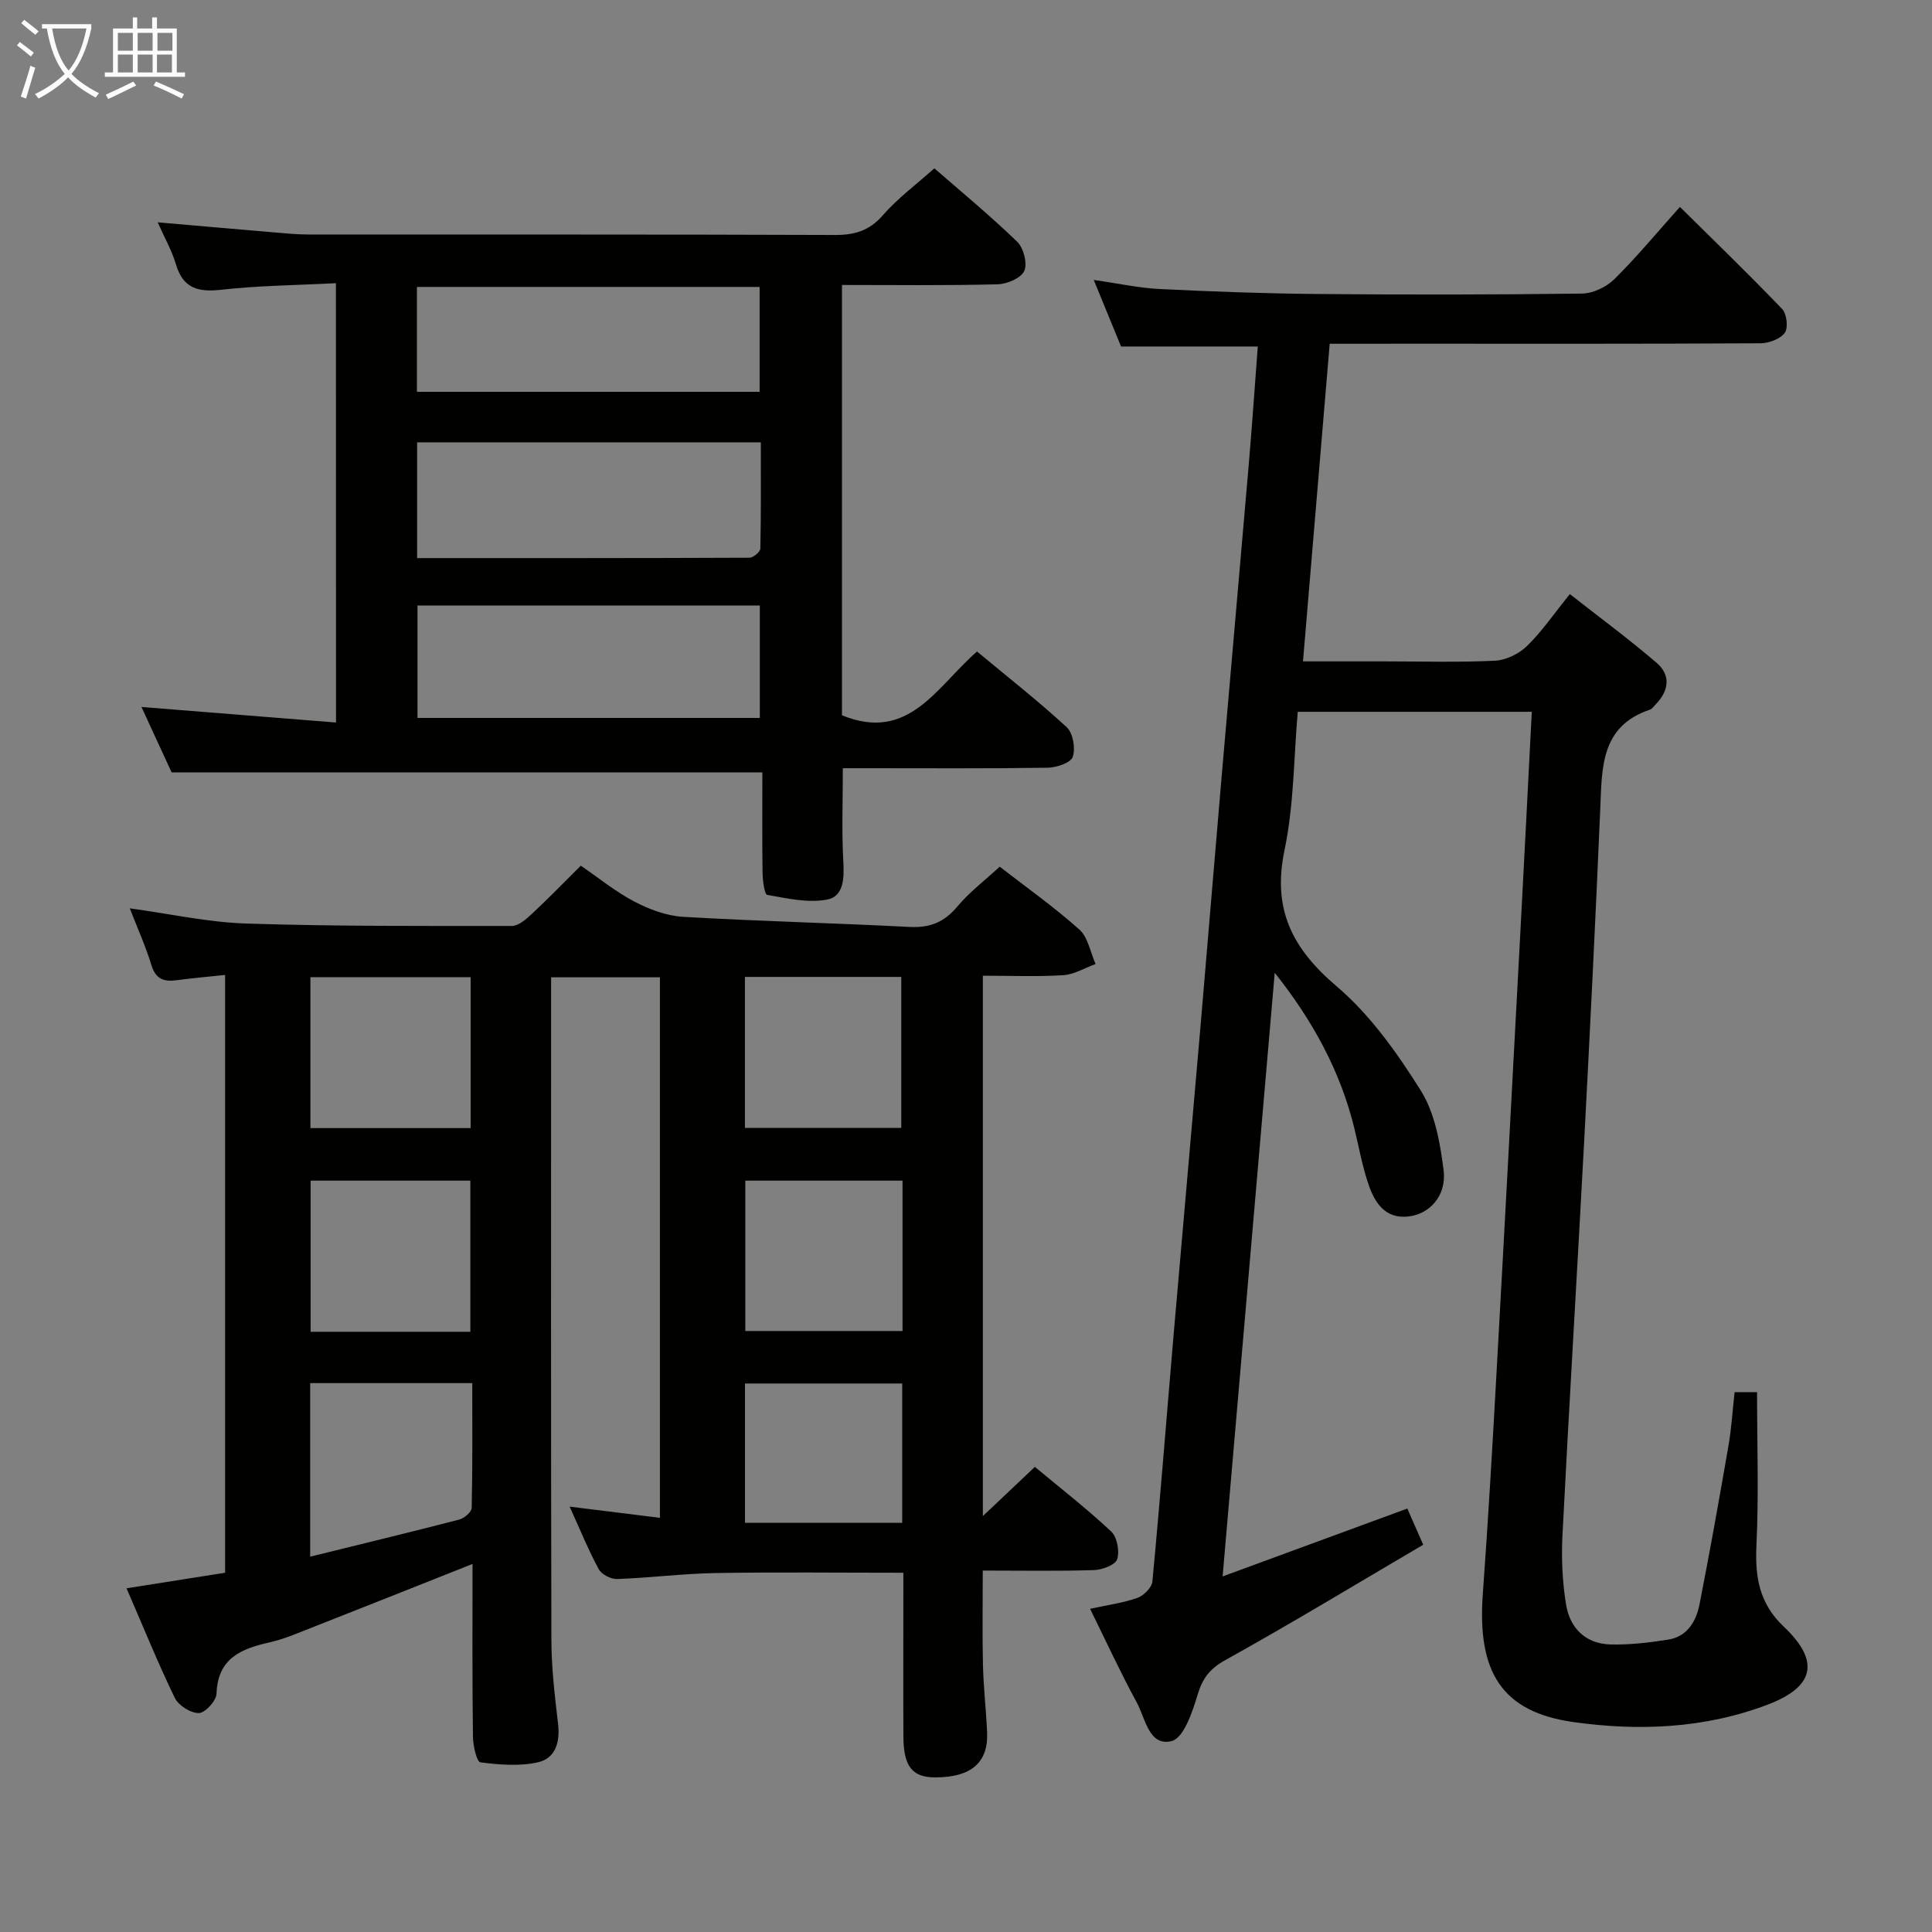 <svg enable-background="new 0 0 400 400" viewBox="0 0 400 400" xmlns="http://www.w3.org/2000/svg"><rect x="0" y="0" width="400" height="400" fill="#808080" stroke="none"/><g fill="#010100"><path d="m97.83 323.8c-11.72 4.65-22.79 9.06-33.89 13.42-2.62 1.03-5.24 2.15-7.96 2.77-5.92 1.34-10.91 3.22-11.15 10.68-.05 1.47-2.36 3.98-3.66 4-1.69.03-4.22-1.57-4.98-3.14-3.47-7.15-6.45-14.53-9.99-22.69 7.15-1.13 13.61-2.15 20.41-3.22 0-41.05 0-82.11 0-123.77-3.51.38-6.78.65-10.02 1.09-2.63.36-4.34-.19-5.23-3.09-1.19-3.9-2.88-7.64-4.49-11.79 8.41 1.15 16.24 2.9 24.11 3.15 18.31.59 36.64.5 54.97.5 1.37 0 2.92-1.34 4.06-2.4 3.4-3.16 6.64-6.5 10.24-10.08 3.72 2.54 7.2 5.4 11.1 7.44 3.08 1.61 6.64 2.94 10.06 3.15 15.6.91 31.24 1.28 46.85 2.09 4.19.22 7.2-.93 9.92-4.19 2.53-3.03 5.77-5.48 8.8-8.28 5.27 4.09 11.14 8.24 16.47 12.99 1.81 1.61 2.29 4.73 3.38 7.16-2.23.81-4.42 2.17-6.69 2.31-5.44.34-10.91.11-16.65.11v111.88c3.77-3.56 7.03-6.65 10.77-10.19 5.29 4.41 10.76 8.66 15.8 13.38 1.23 1.16 1.77 4.08 1.24 5.75-.37 1.16-3.08 2.18-4.77 2.24-7.48.24-14.97.1-23.06.1 0 6.71-.11 13.12.04 19.53.11 4.65.65 9.29.86 13.94.28 6.27-3.29 9.34-10.71 9.35-4.76.01-6.59-2.24-6.62-8.42-.05-9.67-.01-19.33-.01-29 0-1.62 0-3.25 0-4.95-13.3 0-26.08-.15-38.85.06-6.8.12-13.59.99-20.39 1.24-1.29.05-3.25-.95-3.83-2.04-2.18-4.03-3.91-8.3-6.02-12.95 6.52.81 12.42 1.54 18.69 2.32 0-37.43 0-74.5 0-111.91-7.26 0-14.51 0-22.53 0v5.16c0 44-.05 88 .06 132 .01 5.8.7 11.62 1.38 17.39.45 3.81-.54 7.15-4.15 7.97-3.81.86-8 .52-11.93.01-.75-.1-1.51-3.41-1.54-5.25-.16-11.82-.09-23.65-.09-35.82zm-33.61-1.51c10.66-2.62 20.78-5.07 30.87-7.68 1.04-.27 2.55-1.57 2.57-2.42.19-8.58.12-17.17.12-25.83-11.56 0-22.45 0-33.56 0zm33.22-88.73c0-10.85 0-21.07 0-31.25-11.29 0-22.19 0-33.17 0v31.25zm-.06 42.17c0-10.74 0-21.08 0-31.29-11.34 0-22.24 0-33.07 0v31.29zm56.85-42.21h32.37c0-10.66 0-21.01 0-31.26-10.99 0-21.57 0-32.37 0zm32.63 10.92c-11.19 0-21.89 0-32.55 0v31.13h32.55c0-10.5 0-20.62 0-31.13zm-.07 42c-11.16 0-21.84 0-32.55 0v28.85h32.55c0-9.71 0-19.12 0-28.85z"/><path d="m275.3 71.17c-1.85 22.05-3.66 43.53-5.53 65.76h16.78c7.67 0 15.34.23 22.99-.14 2.28-.11 4.96-1.43 6.62-3.05 3.07-2.99 5.53-6.61 8.86-10.74 6.1 4.79 12.19 9.28 17.93 14.2 3.07 2.63 2.57 5.87-.23 8.71-.35.36-.67.86-1.1 1.01-10.24 3.42-9.94 11.99-10.3 20.48-.98 22.94-2.12 45.87-3.33 68.79-1.45 27.23-3.11 54.45-4.5 81.68-.24 4.77-.02 9.65.75 14.36.8 4.88 4.07 8.12 9.24 8.24 3.95.09 7.96-.38 11.88-1 4-.63 5.83-3.81 6.52-7.37 2.14-10.9 4.09-21.83 5.98-32.77.62-3.57.84-7.22 1.27-11.1h4.65c0 10.69.37 21.29-.13 31.84-.31 6.54.65 11.97 5.64 16.69 7.55 7.14 6.43 12.43-3.22 16.13-13.07 5-26.81 5.55-40.35 3.64-14.81-2.1-19.9-10.37-18.72-26.51 1.11-15.26 1.99-30.53 2.84-45.81 1.72-30.88 3.36-61.77 5.01-92.66.78-14.6 1.52-29.2 2.29-44.18-16.26 0-32.16 0-48.45 0-.84 9.53-.78 19.28-2.74 28.62-2.57 12.23 1.56 20.37 10.78 28.21 6.95 5.91 12.54 13.79 17.44 21.61 2.92 4.67 4 10.82 4.71 16.45.66 5.27-2.87 9.15-7.37 9.61-4.77.49-6.89-2.9-8.17-6.63-1.29-3.75-1.98-7.7-2.92-11.57-2.88-11.81-8.56-22.27-16.5-32.27-3.55 41.13-7.1 82.26-10.79 124.98 13.11-4.82 25.41-9.34 38.24-14.05.8 1.81 1.75 3.99 3.29 7.49-13.75 8.08-27.21 16.24-40.96 23.88-3.24 1.8-4.72 3.75-5.75 7.18-1.06 3.56-2.89 8.98-5.38 9.59-4.71 1.17-5.43-4.73-7.23-8.02-3.34-6.13-6.26-12.48-9.65-19.36 3.52-.77 6.76-1.2 9.78-2.26 1.32-.46 3-2.14 3.12-3.4 1.6-16.88 2.91-33.79 4.36-50.69 1.85-21.52 3.78-43.04 5.63-64.56 1.48-17.22 2.88-34.45 4.37-51.67 1.85-21.52 3.77-43.04 5.61-64.56.68-7.93 1.22-15.88 1.85-24.21-9.34 0-18.51 0-28.31 0-1.62-3.94-3.48-8.49-5.65-13.78 5.01.71 9.33 1.67 13.69 1.88 10.96.54 21.94.94 32.91 1.03 18.16.16 36.33.15 54.49-.09 2.28-.03 5.04-1.35 6.69-2.98 4.61-4.55 8.75-9.56 13.58-14.96 7.18 7.1 14.31 13.98 21.17 21.14.96 1 1.29 3.89.54 4.92-.94 1.29-3.28 2.16-5.02 2.17-24 .14-47.99.09-71.99.09-5.63.01-11.24.01-17.21.01z"/><path d="m69.55 58.63c-8.19.43-16.02.49-23.76 1.36-4.81.54-7.89-.29-9.37-5.28-.83-2.82-2.33-5.43-3.77-8.68 8.47.73 16.33 1.43 24.2 2.09 2.32.2 4.64.43 6.96.43 36.33.03 72.65-.04 108.98.1 4.12.02 7.18-.85 10-4.09 3.04-3.49 6.85-6.31 10.66-9.71 5.26 4.59 11.41 9.66 17.13 15.18 1.33 1.28 2.17 4.5 1.49 6.05-.65 1.49-3.57 2.73-5.52 2.78-10.63.28-21.28.14-32.23.14v89.09c13.84 5.67 19.56-5.88 27.96-13.2 6.26 5.21 12.64 10.2 18.57 15.67 1.31 1.21 1.85 4.39 1.25 6.15-.42 1.23-3.37 2.21-5.21 2.24-12.49.19-24.99.1-37.49.1-1.63 0-3.26 0-4.9 0 0 6.76-.25 13.05.1 19.3.19 3.45.1 7.24-3.33 7.89-3.96.76-8.32-.24-12.41-.96-.59-.1-.95-2.94-.98-4.51-.1-7.12-.04-14.24-.04-20.86-41.18 0-81.42 0-122.31 0-1.76-3.82-3.9-8.47-6.24-13.54 13.62 1.09 26.73 2.14 40.28 3.22-.02-30.55-.02-60.26-.02-90.96zm16.81 56.92c23.31 0 46.06.02 68.81-.08.79 0 2.23-1.22 2.25-1.89.16-7.38.1-14.77.1-22-24.26 0-47.62 0-71.16 0zm.08 33.09h70.87c0-7.95 0-15.54 0-23.27-23.78 0-47.28 0-70.87 0zm-.12-67.52h70.95c0-7.57 0-14.66 0-21.71-23.82 0-47.32 0-70.95 0z"/></g><path d="m6.4 11.7c-1-.8-1.9-1.6-2.9-2.3l.6-.7c.9.7 1.9 1.4 2.9 2.2zm-2.1 8.3c.7-2.1 1.4-4.2 2-6.4.2.1.6.3 1 .4-.7 2.3-1.3 4.4-1.9 6.4zm3-12.8c-1.1-.9-2.1-1.7-2.9-2.4l.6-.7c1 .8 2 1.5 3 2.4zm1.4-1.3v-.9h10.2v.9c-.9 4.2-2.3 7.3-4.1 9.4 1.3 1.4 3.2 2.7 5.7 4-.2.2-.4.5-.7.9-2.5-1.4-4.4-2.7-5.7-4.2-1.4 1.5-3.5 3-6.1 4.4 0 0 0 0-.1-.1-.3-.4-.5-.7-.7-.8 2.7-1.3 4.7-2.8 6.2-4.2-1.8-2.2-3-5.3-3.7-9.4zm9.2 0h-7.1c.6 3.8 1.7 6.7 3.4 8.7 1.7-2 2.9-4.8 3.7-8.7z" fill="#fafbfa"/><path d="m31.6 3.6h.9v2.3h4.1v9.1h1.7v.9h-16.6v-.9h1.7v-9.1h4.1v-2.3h.9v2.3h3.1v-2.3zm-4 13.3.6.8c-1.9.9-3.8 1.9-5.8 2.8-.2-.3-.3-.6-.5-.9 2-.9 3.9-1.8 5.7-2.7zm-3.2-10.1v3.7h3.1v-3.7zm0 4.5v3.7h3.1v-3.7zm4.1-4.5v3.7h3.1v-3.7zm0 4.5v3.7h3.1v-3.7zm9.1 9.1c-2.1-1.1-4.1-2-5.8-2.7l.5-.8c2.2.9 4.1 1.8 5.8 2.6zm-1.9-13.6h-3.1v3.7h3.1zm-3.2 4.5v3.7h3.1v-3.7z" fill="#fafbfa"/></svg>